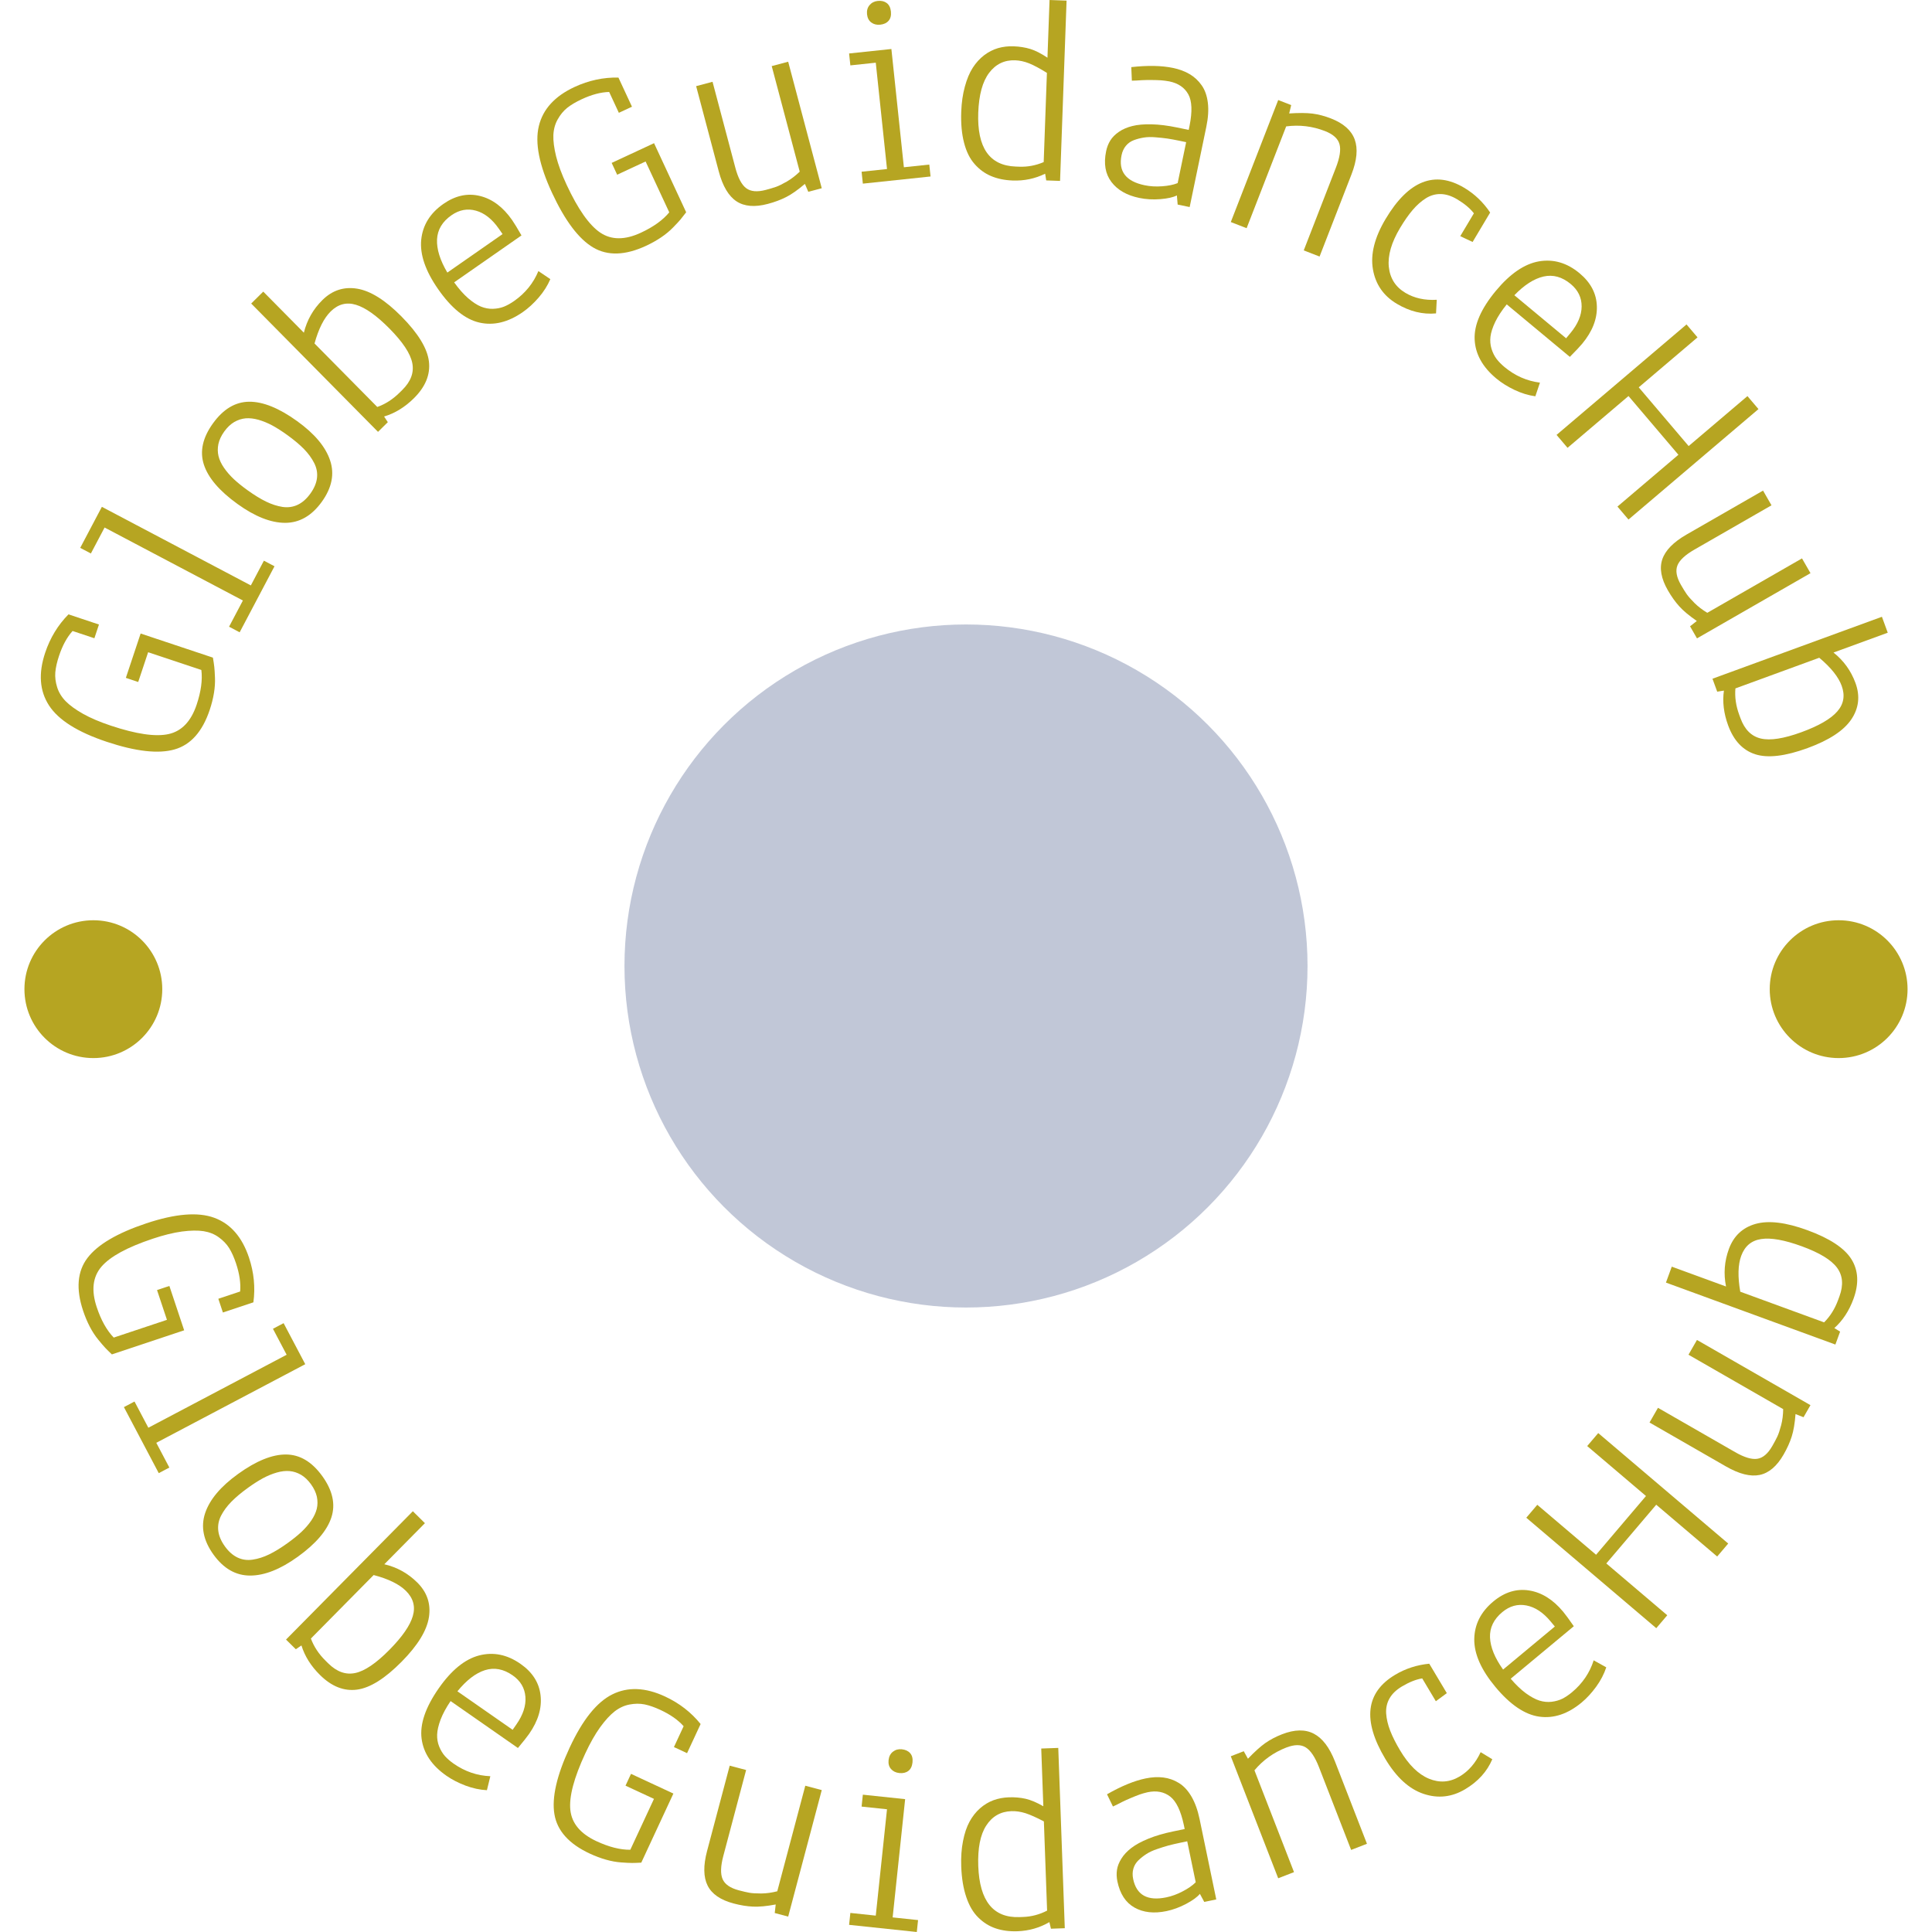 <svg viewBox="0 0 280 280" height="280" width="280" data-background-color="#ffffff" preserveAspectRatio="xMidYMid meet" id="tight-bounds" xmlns="http://www.w3.org/2000/svg" xmlns:xlink="http://www.w3.org/1999/xlink"><g><svg viewBox="0 0 280 280" height="280" width="280"><g><svg viewBox="0 0 280 280" height="280" width="280"><g id="textblocktransform"><svg viewBox="0 0 280 280" height="280" width="280" id="textblock"><g><svg viewBox="0 0 280 280" height="280" width="280"><g transform="matrix(1,0,0,1,90.503,90.503)"><svg viewBox="0 0 98.995 98.995" height="98.995" width="98.995"><g id="icon-0"><circle r="49.497" cx="49.497" cy="49.497" fill="#c1c7d7" data-fill-palette-color="accent"></circle></g></svg></g><g id="text-0"><path d="M20.382 91.815l10.475 3.492c0.091 0.531 0.157 0.969 0.196 1.314 0.04 0.345 0.074 0.868 0.102 1.568 0.032 0.709-0.017 1.458-0.146 2.247-0.129 0.789-0.332 1.6-0.61 2.431v0c-1.052 3.155-2.748 5.069-5.088 5.742-2.34 0.673-5.624 0.305-9.852-1.105v0c-4.202-1.401-6.986-3.154-8.351-5.259-1.371-2.108-1.559-4.653-0.564-7.637v0c0.719-2.158 1.846-4.015 3.38-5.57v0l4.418 1.472-0.663 1.99-3.161-1.053c-0.806 0.895-1.461 2.098-1.965 3.608v0c-0.292 0.876-0.471 1.666-0.537 2.371-0.057 0.7 0.031 1.421 0.264 2.162 0.226 0.738 0.636 1.415 1.228 2.028 0.595 0.607 1.438 1.22 2.53 1.838 1.094 0.612 2.434 1.182 4.021 1.711v0c3.701 1.234 6.496 1.64 8.386 1.219 1.898-0.425 3.251-1.85 4.06-4.276v0c0.633-1.898 0.858-3.569 0.676-5.011v0l-7.713-2.571-1.438 4.313-1.79-0.597z" fill="#b6a522" data-fill-palette-color="primary"></path><path d="M13.171 80.215l-1.545-0.815 3.138-5.947 21.59 11.391 1.892-3.587 1.536 0.811-5.049 9.569-1.536-0.81 2.005-3.799-20.045-10.577z" fill="#b6a522" data-fill-palette-color="primary"></path><path d="M47.841 66.727c0.66 1.968 0.259 3.968-1.204 5.998-1.463 2.03-3.234 3.047-5.315 3.049-2.076-0.003-4.376-0.914-6.901-2.733v0c-2.633-1.897-4.258-3.802-4.876-5.715-0.616-1.904-0.177-3.892 1.318-5.966 1.494-2.074 3.242-3.12 5.242-3.138 2.01-0.02 4.332 0.919 6.965 2.816v0c2.524 1.819 4.115 3.715 4.771 5.689zM33.951 61.16c-0.533 0.317-1.017 0.776-1.451 1.379-0.434 0.603-0.717 1.207-0.849 1.813-0.122 0.605-0.117 1.186 0.017 1.745 0.134 0.558 0.398 1.124 0.794 1.697 0.395 0.573 0.87 1.122 1.424 1.646 0.559 0.518 1.218 1.051 1.979 1.598v0c0.983 0.708 1.88 1.26 2.692 1.655 0.812 0.395 1.611 0.654 2.398 0.776 0.785 0.112 1.516 0.008 2.192-0.313 0.677-0.321 1.289-0.861 1.836-1.622 0.548-0.76 0.867-1.512 0.957-2.255 0.09-0.743-0.044-1.467-0.403-2.17-0.36-0.713-0.857-1.392-1.488-2.038-0.632-0.645-1.439-1.322-2.423-2.03v0c-0.76-0.548-1.474-1.004-2.142-1.37-0.672-0.361-1.343-0.638-2.012-0.831-0.673-0.188-1.293-0.26-1.861-0.215-0.572 0.05-1.125 0.228-1.66 0.535z" fill="#b6a522" data-fill-palette-color="primary"></path><path d="M36.405 43.991l1.749-1.728 5.885 5.953c0.451-1.829 1.347-3.406 2.689-4.732v0c1.433-1.416 3.115-1.964 5.049-1.645 1.938 0.324 4.076 1.668 6.414 4.033v0c2.418 2.446 3.742 4.619 3.972 6.517 0.225 1.894-0.502 3.671-2.182 5.332v0c-1.314 1.298-2.752 2.179-4.317 2.643v0l0.542 0.82-1.421 1.404zM45.584 49.78l9.095 9.202c1.176-0.419 2.252-1.111 3.227-2.075v0l0.4-0.395c1.242-1.228 1.723-2.531 1.442-3.91-0.276-1.374-1.371-3.029-3.285-4.966v0c-1.877-1.899-3.502-3.053-4.877-3.464-1.37-0.415-2.59-0.093-3.661 0.966v0c-0.976 0.964-1.756 2.512-2.341 4.642z" fill="#b6a522" data-fill-palette-color="primary"></path><path d="M65.429 31.197v0c-1.329 0.926-2.025 2.097-2.091 3.513-0.06 1.412 0.438 3.01 1.495 4.794v0l8.004-5.578-0.551-0.791c-0.964-1.383-2.061-2.25-3.292-2.599-1.24-0.351-2.428-0.131-3.565 0.661zM74.491 43.637v0c1.625-1.132 2.804-2.582 3.538-4.35v0l1.731 1.167c-0.404 0.942-0.969 1.834-1.696 2.675-0.732 0.845-1.497 1.545-2.293 2.099v0c-2.13 1.484-4.227 1.992-6.292 1.523-2.065-0.47-4.059-2.085-5.984-4.847v0c-1.84-2.641-2.657-5.024-2.45-7.15 0.216-2.124 1.287-3.858 3.214-5.201v0c1.735-1.209 3.498-1.593 5.289-1.153 1.797 0.436 3.355 1.601 4.675 3.495v0c0.302 0.434 0.754 1.175 1.355 2.225v0l-9.758 6.8c0.665 0.931 1.334 1.692 2.007 2.284 0.675 0.582 1.299 0.991 1.871 1.228 0.569 0.231 1.146 0.339 1.731 0.324 0.59-0.02 1.125-0.123 1.605-0.312 0.477-0.194 0.962-0.463 1.457-0.807z" fill="#b6a522" data-fill-palette-color="primary"></path><path d="M94.79 20.751l4.655 10.012c-0.324 0.431-0.597 0.779-0.82 1.045-0.223 0.266-0.58 0.65-1.07 1.151-0.494 0.51-1.071 0.989-1.734 1.437-0.662 0.448-1.391 0.857-2.186 1.227v0c-3.016 1.402-5.572 1.483-7.668 0.244-2.096-1.239-4.084-3.879-5.962-7.921v0c-1.867-4.017-2.505-7.244-1.911-9.682 0.59-2.444 2.312-4.329 5.163-5.655v0c2.063-0.959 4.187-1.415 6.371-1.368v0l1.963 4.224-1.902 0.884-1.405-3.022c-1.204 0.029-2.528 0.379-3.973 1.05v0c-0.837 0.389-1.535 0.802-2.092 1.238-0.548 0.439-1.012 0.998-1.39 1.676-0.381 0.672-0.592 1.434-0.631 2.286-0.033 0.849 0.101 1.883 0.401 3.101 0.307 1.215 0.813 2.581 1.518 4.098v0c1.645 3.537 3.269 5.848 4.873 6.933 1.613 1.088 3.578 1.093 5.895 0.015v0c1.814-0.843 3.183-1.827 4.108-2.95v0l-3.428-7.372-4.123 1.917-0.795-1.711z" fill="#b6a522" data-fill-palette-color="primary"></path><path d="M115.902 24.877v0l-4.059-15.299 2.386-0.633 4.865 18.335-1.95 0.518-0.491-1.147c-1.028 0.875-1.929 1.509-2.704 1.901-0.78 0.401-1.671 0.734-2.674 1v0c-1.889 0.501-3.404 0.374-4.546-0.382-1.144-0.763-1.997-2.205-2.56-4.326v0l-3.279-12.36 2.377-0.631 3.305 12.457c0.395 1.488 0.92 2.477 1.576 2.967 0.656 0.49 1.602 0.572 2.838 0.244v0c0.621-0.165 1.124-0.316 1.51-0.453 0.379-0.135 0.897-0.39 1.552-0.765 0.647-0.379 1.265-0.855 1.854-1.426z" fill="#b6a522" data-fill-palette-color="primary"></path><path d="M125.657 2.074v0c-0.056-0.532 0.065-0.976 0.364-1.33 0.299-0.355 0.695-0.558 1.187-0.61v0c0.526-0.056 0.96 0.047 1.304 0.306 0.344 0.26 0.545 0.669 0.605 1.228 0.06 0.566-0.051 1.011-0.333 1.338-0.282 0.326-0.686 0.517-1.212 0.572v0c-0.506 0.053-0.937-0.052-1.295-0.318-0.358-0.265-0.564-0.66-0.62-1.186zM126.923 9.086l-3.683 0.39-0.183-1.727 6.129-0.648 1.811 17.139 3.683-0.39 0.183 1.727-9.812 1.037-0.183-1.727 3.684-0.389z" fill="#b6a522" data-fill-palette-color="primary"></path><path d="M151.806 8.366l0.303-8.366 2.467 0.089-0.944 26.13-2.006-0.073-0.156-0.969c-1.466 0.717-3.031 1.046-4.696 0.985v0c-1.177-0.043-2.224-0.258-3.14-0.646-0.91-0.381-1.706-0.962-2.388-1.743-0.688-0.775-1.197-1.801-1.526-3.079-0.336-1.278-0.472-2.776-0.41-4.494v0c0.049-1.344 0.223-2.56 0.524-3.647 0.294-1.087 0.675-1.998 1.143-2.731 0.468-0.726 1.019-1.332 1.653-1.818 0.633-0.479 1.309-0.823 2.025-1.032 0.71-0.202 1.46-0.289 2.25-0.26v0c0.869 0.031 1.678 0.161 2.426 0.389 0.748 0.235 1.573 0.656 2.475 1.265zM151.26 23.492v0l0.467-12.93c-1.028-0.64-1.885-1.099-2.572-1.378-0.693-0.273-1.367-0.421-2.022-0.445v0c-1.565-0.057-2.825 0.551-3.782 1.822-0.956 1.264-1.481 3.187-1.575 5.768v0c-0.183 5.069 1.624 7.672 5.423 7.809v0l0.532 0.02c1.21 0.044 2.387-0.178 3.529-0.666z" fill="#b6a522" data-fill-palette-color="primary"></path><path d="M162.545 22.494v0c-0.485 2.339 0.631 3.791 3.35 4.355v0c0.799 0.166 1.643 0.215 2.532 0.147 0.888-0.062 1.637-0.214 2.248-0.457v0l1.232-5.935-1.052-0.219c-0.603-0.125-1.159-0.227-1.669-0.305-0.511-0.072-1.083-0.133-1.715-0.182-0.631-0.056-1.197-0.043-1.699 0.037-0.502 0.08-0.982 0.206-1.442 0.377-0.467 0.176-0.852 0.449-1.153 0.817-0.308 0.367-0.519 0.822-0.632 1.365zM164.038 11.692l-0.084-1.965c2.379-0.265 4.39-0.227 6.035 0.115v0c0.93 0.193 1.739 0.494 2.426 0.903 0.694 0.411 1.275 0.951 1.744 1.623 0.47 0.665 0.767 1.506 0.892 2.522 0.124 1.017 0.051 2.177-0.221 3.481v0l-2.415 11.636-1.739-0.361-0.114-1.326c-0.528 0.273-1.324 0.453-2.388 0.54-1.07 0.085-2.09 0.028-3.06-0.174v0c-1.808-0.375-3.155-1.147-4.04-2.315-0.885-1.168-1.14-2.656-0.765-4.464v0c0.12-0.577 0.323-1.095 0.609-1.554 0.287-0.46 0.701-0.876 1.244-1.249 0.542-0.373 1.188-0.652 1.937-0.839 0.757-0.191 1.69-0.275 2.799-0.249 1.109 0.025 2.348 0.18 3.717 0.464v0l1.661 0.345 0.124-0.6c0.415-2.067 0.355-3.586-0.181-4.558-0.541-0.98-1.458-1.604-2.748-1.872v0c-0.19-0.039-0.398-0.072-0.626-0.099-0.22-0.025-0.414-0.045-0.582-0.06-0.168-0.014-0.398-0.025-0.691-0.03-0.294 0-0.508-0.003-0.643-0.011-0.142-0.009-0.388-0.009-0.738 0.001-0.358 0.014-0.585 0.022-0.682 0.022-0.091 0.009-0.343 0.024-0.758 0.048-0.42 0.015-0.658 0.024-0.713 0.026z" fill="#b6a522" data-fill-palette-color="primary"></path><path d="M186.402 18.318v0l-5.733 14.754-2.292-0.891 6.87-17.682 1.881 0.73-0.288 1.213c1.386-0.093 2.514-0.086 3.383 0.022 0.867 0.114 1.753 0.347 2.658 0.699v0c1.821 0.708 2.973 1.726 3.454 3.055 0.482 1.329 0.325 3.016-0.47 5.061v0l-4.624 11.901-2.293-0.891 4.657-11.985c0.57-1.466 0.745-2.6 0.526-3.403-0.217-0.809-0.918-1.444-2.103-1.905v0c-1.821-0.708-3.697-0.934-5.626-0.678z" fill="#b6a522" data-fill-palette-color="primary"></path><path d="M208.224 43.447v0l-0.102 1.973c-1.931 0.181-3.827-0.285-5.689-1.395v0c-1.931-1.152-3.084-2.817-3.459-4.997-0.375-2.179 0.238-4.611 1.838-7.294v0c3.318-5.563 7.118-7.067 11.4-4.514v0c1.494 0.891 2.745 2.086 3.753 3.583v0l-2.545 4.267-1.788-0.844 1.975-3.31c-0.553-0.719-1.363-1.398-2.432-2.035v0c-0.816-0.487-1.604-0.739-2.366-0.757-0.761-0.018-1.483 0.187-2.165 0.613-0.677 0.43-1.315 0.996-1.914 1.699-0.595 0.697-1.201 1.563-1.818 2.597v0c-1.258 2.109-1.803 3.989-1.634 5.64 0.171 1.66 0.971 2.917 2.402 3.77v0c1.293 0.771 2.808 1.106 4.544 1.004z" fill="#b6a522" data-fill-palette-color="primary"></path><path d="M227.64 41.16v0c-1.245-1.035-2.559-1.397-3.942-1.084-1.377 0.317-2.786 1.221-4.226 2.712v0l7.501 6.238 0.616-0.741c1.078-1.297 1.623-2.584 1.633-3.863 0.01-1.289-0.518-2.376-1.582-3.262zM218.048 53.196v0c1.523 1.266 3.234 2.019 5.133 2.258v0l-0.667 1.979c-1.015-0.139-2.025-0.448-3.028-0.926-1.009-0.482-1.886-1.033-2.633-1.654v0c-1.996-1.66-3.042-3.548-3.136-5.663-0.095-2.115 0.934-4.467 3.086-7.055v0c2.058-2.475 4.139-3.894 6.244-4.259 2.106-0.355 4.061 0.218 5.867 1.72v0c1.626 1.352 2.464 2.95 2.515 4.794 0.056 1.848-0.654 3.659-2.13 5.434v0c-0.338 0.406-0.933 1.038-1.786 1.896v0l-9.145-7.605c-0.721 0.888-1.278 1.735-1.67 2.542-0.382 0.805-0.611 1.515-0.687 2.13-0.072 0.61-0.023 1.195 0.147 1.754 0.175 0.564 0.417 1.052 0.726 1.465 0.313 0.408 0.701 0.805 1.164 1.19z" fill="#b6a522" data-fill-palette-color="primary"></path><path d="M244.732 64.647l8.52-7.24 1.599 1.881-18.838 16.009-1.599-1.881 8.834-7.508-7.234-8.512-8.834 7.507-1.592-1.874 18.837-16.009 1.593 1.874-8.52 7.241z" fill="#b6a522" data-fill-palette-color="primary"></path><path d="M247.435 88.812v0l13.725-7.885 1.23 2.141-16.449 9.45-1.005-1.749 0.98-0.772c-1.111-0.766-1.957-1.472-2.537-2.119-0.589-0.649-1.142-1.424-1.659-2.323v0c-0.973-1.694-1.243-3.191-0.808-4.49 0.44-1.302 1.612-2.5 3.515-3.594v0l11.087-6.37 1.225 2.132-11.174 6.421c-1.334 0.767-2.154 1.531-2.457 2.291-0.304 0.761-0.137 1.696 0.499 2.804v0c0.32 0.557 0.596 1.004 0.829 1.341 0.229 0.331 0.609 0.765 1.141 1.301 0.534 0.527 1.154 1 1.858 1.421z" fill="#b6a522" data-fill-palette-color="primary"></path><path d="M272.742 89.388l0.844 2.309-7.862 2.875c1.475 1.17 2.537 2.642 3.186 4.414v0c0.692 1.892 0.49 3.65-0.604 5.276-1.1 1.628-3.212 3.013-6.336 4.155v0c-3.23 1.181-5.757 1.482-7.579 0.901-1.816-0.583-3.13-1.983-3.941-4.202v0c-0.634-1.735-0.837-3.409-0.608-5.025v0l-0.971 0.152-0.686-1.876zM263.66 95.327l-12.151 4.443c-0.108 1.244 0.073 2.51 0.544 3.798v0l0.194 0.528c0.6 1.64 1.585 2.619 2.955 2.938 1.364 0.321 3.325 0.013 5.882-0.922v0c2.507-0.917 4.234-1.915 5.179-2.995 0.947-1.073 1.162-2.317 0.645-3.73v0c-0.471-1.288-1.554-2.642-3.248-4.06z" fill="#b6a522" data-fill-palette-color="primary"></path><path d="M26.69 192.798l-10.475 3.492c-0.391-0.37-0.707-0.681-0.945-0.933-0.239-0.252-0.58-0.65-1.023-1.194-0.451-0.548-0.861-1.176-1.231-1.885-0.37-0.709-0.694-1.479-0.971-2.311v0c-1.052-3.155-0.843-5.704 0.625-7.646 1.468-1.943 4.317-3.618 8.544-5.028v0c4.202-1.401 7.481-1.669 9.836-0.803 2.361 0.863 4.04 2.787 5.035 5.77v0c0.719 2.158 0.932 4.32 0.638 6.485v0l-4.419 1.473-0.663-1.99 3.161-1.054c0.108-1.2-0.09-2.555-0.593-4.066v0c-0.292-0.876-0.623-1.616-0.994-2.219-0.375-0.595-0.877-1.118-1.507-1.571-0.624-0.455-1.357-0.75-2.2-0.885-0.84-0.129-1.882-0.113-3.127 0.047-1.242 0.167-2.657 0.515-4.243 1.045v0c-3.701 1.234-6.181 2.586-7.44 4.056-1.263 1.479-1.491 3.431-0.682 5.856v0c0.633 1.898 1.455 3.37 2.466 4.415v0l7.713-2.571-1.438-4.313 1.79-0.597z" fill="#b6a522" data-fill-palette-color="primary"></path><path d="M39.558 192.578l1.544-0.815 3.138 5.948-21.589 11.391 1.892 3.587-1.536 0.81-5.049-9.57 1.536-0.81 2.005 3.799 20.044-10.576z" fill="#b6a522" data-fill-palette-color="primary"></path><path d="M36.248 228.342c-2.076 0.003-3.846-1.011-5.309-3.041-1.463-2.03-1.866-4.033-1.21-6.007 0.66-1.968 2.252-3.862 4.777-5.681v0c2.633-1.897 4.955-2.836 6.964-2.816 2.001 0.018 3.748 1.064 5.243 3.138 1.494 2.074 1.933 4.063 1.317 5.967-0.618 1.913-2.243 3.818-4.875 5.715v0c-2.524 1.819-4.827 2.727-6.907 2.725zM45.925 216.928c-0.132-0.606-0.415-1.211-0.849-1.813-0.434-0.603-0.918-1.062-1.451-1.379-0.535-0.307-1.088-0.486-1.66-0.536-0.572-0.05-1.192 0.022-1.862 0.215-0.669 0.193-1.339 0.47-2.011 0.831-0.668 0.366-1.382 0.823-2.143 1.371v0c-0.983 0.708-1.79 1.385-2.422 2.03-0.632 0.645-1.13 1.322-1.494 2.029-0.355 0.709-0.487 1.436-0.397 2.179 0.09 0.743 0.409 1.495 0.956 2.255 0.548 0.76 1.16 1.3 1.836 1.621 0.677 0.321 1.405 0.422 2.187 0.305 0.791-0.116 1.592-0.372 2.404-0.767 0.812-0.395 1.709-0.947 2.692-1.655v0c0.76-0.548 1.419-1.08 1.978-1.599 0.555-0.523 1.03-1.072 1.425-1.645 0.391-0.579 0.656-1.145 0.794-1.698 0.134-0.558 0.14-1.14 0.017-1.744z" fill="#b6a522" data-fill-palette-color="primary"></path><path d="M59.833 219.021l1.749 1.729-5.884 5.953c1.834 0.429 3.422 1.307 4.763 2.634v0c1.433 1.416 2.001 3.092 1.705 5.029-0.301 1.942-1.62 4.095-3.958 6.461v0c-2.418 2.446-4.575 3.796-6.471 4.048-1.891 0.248-3.677-0.459-5.357-2.119v0c-1.314-1.298-2.211-2.727-2.693-4.286v0l-0.813 0.552-1.421-1.404zM54.152 228.267l-9.094 9.202c0.433 1.171 1.137 2.239 2.112 3.202v0l0.4 0.396c1.242 1.228 2.551 1.693 3.926 1.396 1.37-0.292 3.013-1.406 4.927-3.343v0c1.877-1.899 3.012-3.538 3.407-4.918 0.399-1.375 0.063-2.591-1.008-3.649v0c-0.976-0.964-2.532-1.726-4.67-2.286z" fill="#b6a522" data-fill-palette-color="primary"></path><path d="M74.292 242.801v0c-1.329-0.926-2.668-1.174-4.019-0.745-1.345 0.433-2.672 1.453-3.981 3.061v0l8.004 5.578 0.551-0.79c0.964-1.383 1.397-2.713 1.3-3.989-0.1-1.285-0.718-2.323-1.854-3.115zM65.758 255.609v0c1.625 1.132 3.394 1.737 5.306 1.813v0l-0.496 2.028c-1.024-0.053-2.056-0.275-3.096-0.665-1.046-0.395-1.967-0.869-2.763-1.424v0c-2.13-1.484-3.332-3.276-3.607-5.376-0.274-2.1 0.551-4.53 2.476-7.292v0c1.84-2.641 3.793-4.232 5.86-4.774 2.068-0.533 4.065-0.128 5.992 1.216v0c1.735 1.209 2.706 2.73 2.912 4.562 0.213 1.837-0.341 3.702-1.661 5.596v0c-0.302 0.434-0.842 1.114-1.618 2.041v0l-9.758-6.801c-0.643 0.946-1.126 1.838-1.447 2.674-0.312 0.834-0.481 1.561-0.505 2.181-0.02 0.614 0.078 1.192 0.296 1.735 0.223 0.547 0.505 1.013 0.848 1.399 0.347 0.38 0.767 0.743 1.261 1.087z" fill="#b6a522" data-fill-palette-color="primary"></path><path d="M97.593 259.936l-4.654 10.012c-0.538 0.03-0.981 0.046-1.328 0.046-0.347 0.001-0.87-0.025-1.569-0.076-0.708-0.049-1.447-0.182-2.217-0.4-0.77-0.218-1.552-0.511-2.346-0.88v0c-3.016-1.402-4.725-3.304-5.129-5.706-0.404-2.401 0.334-5.623 2.212-9.663v0c1.867-4.017 3.924-6.584 6.171-7.702 2.249-1.124 4.8-1.023 7.652 0.303v0c2.063 0.959 3.78 2.289 5.152 3.989v0l-1.964 4.223-1.902-0.884 1.405-3.022c-0.798-0.902-1.919-1.689-3.364-2.361v0c-0.837-0.389-1.602-0.656-2.295-0.801-0.689-0.136-1.415-0.13-2.177 0.017-0.759 0.141-1.477 0.472-2.154 0.991-0.671 0.522-1.375 1.291-2.112 2.305-0.731 1.018-1.45 2.285-2.155 3.802v0c-1.645 3.537-2.365 6.269-2.161 8.194 0.208 1.934 1.471 3.44 3.789 4.518v0c1.814 0.843 3.449 1.256 4.903 1.239v0l3.427-7.373-4.123-1.916 0.796-1.711z" fill="#b6a522" data-fill-palette-color="primary"></path><path d="M112.649 274.098v0l4.06-15.299 2.386 0.633-4.865 18.336-1.95-0.518 0.142-1.239c-1.326 0.25-2.423 0.354-3.291 0.31-0.876-0.039-1.815-0.191-2.818-0.457v0c-1.889-0.501-3.141-1.363-3.758-2.586-0.615-1.229-0.642-2.905-0.079-5.026v0l3.28-12.36 2.377 0.631-3.305 12.457c-0.395 1.488-0.429 2.607-0.102 3.358 0.327 0.751 1.108 1.291 2.343 1.619v0c0.621 0.165 1.133 0.283 1.536 0.355 0.397 0.071 0.972 0.106 1.727 0.105 0.75-0.009 1.522-0.115 2.317-0.319z" fill="#b6a522" data-fill-palette-color="primary"></path><path d="M128.78 255.092v0c0.056-0.532 0.268-0.941 0.634-1.225 0.366-0.284 0.796-0.4 1.288-0.348v0c0.526 0.056 0.929 0.246 1.212 0.572 0.282 0.326 0.393 0.768 0.334 1.327-0.06 0.566-0.262 0.978-0.606 1.238-0.344 0.26-0.778 0.362-1.304 0.307v0c-0.506-0.053-0.906-0.247-1.2-0.581-0.294-0.334-0.414-0.764-0.358-1.29zM128.552 262.214l-3.683-0.389 0.182-1.727 6.129 0.648-1.811 17.138 3.683 0.389-0.182 1.727-9.812-1.037 0.182-1.727 3.683 0.39z" fill="#b6a522" data-fill-palette-color="primary"></path><path d="M151.208 261.776l-0.303-8.366 2.468-0.089 0.944 26.13-2.006 0.072-0.226-0.956c-1.41 0.821-2.947 1.262-4.612 1.322v0c-1.177 0.043-2.237-0.097-3.179-0.417-0.935-0.314-1.771-0.837-2.507-1.567-0.743-0.723-1.324-1.71-1.744-2.96-0.427-1.25-0.671-2.734-0.734-4.453v0c-0.049-1.344 0.038-2.569 0.259-3.675 0.214-1.106 0.529-2.041 0.943-2.807 0.415-0.758 0.92-1.403 1.518-1.933 0.597-0.524 1.246-0.915 1.946-1.175 0.694-0.253 1.435-0.393 2.224-0.422v0c0.869-0.031 1.685 0.04 2.449 0.213 0.763 0.18 1.616 0.541 2.56 1.083zM151.754 276.902v0l-0.467-12.929c-1.072-0.564-1.96-0.96-2.664-1.19-0.711-0.222-1.394-0.321-2.05-0.297v0c-1.565 0.057-2.778 0.753-3.641 2.09-0.863 1.33-1.247 3.286-1.154 5.867v0c0.183 5.069 2.174 7.535 5.972 7.397v0l0.532-0.019c1.21-0.044 2.368-0.35 3.472-0.919z" fill="#b6a522" data-fill-palette-color="primary"></path><path d="M164.225 272.316v0c0.485 2.339 2.088 3.226 4.806 2.662v0c0.799-0.166 1.593-0.457 2.382-0.874 0.79-0.41 1.416-0.848 1.88-1.313v0l-1.232-5.936-1.052 0.219c-0.603 0.125-1.154 0.253-1.652 0.384-0.498 0.137-1.046 0.309-1.646 0.516-0.601 0.2-1.116 0.437-1.544 0.71-0.428 0.273-0.819 0.58-1.173 0.919-0.358 0.348-0.603 0.75-0.733 1.209-0.137 0.459-0.149 0.96-0.036 1.504zM161.296 261.811l-0.859-1.769c2.077-1.19 3.937-1.955 5.582-2.296v0c0.93-0.193 1.792-0.239 2.585-0.137 0.8 0.101 1.549 0.365 2.246 0.795 0.696 0.423 1.303 1.076 1.821 1.959 0.518 0.883 0.913 1.977 1.184 3.281v0l2.415 11.636-1.74 0.361-0.632-1.171c-0.376 0.461-1.035 0.943-1.976 1.445-0.948 0.504-1.907 0.857-2.876 1.059v0c-1.808 0.375-3.351 0.203-4.628-0.516-1.277-0.719-2.103-1.983-2.478-3.791v0c-0.12-0.577-0.139-1.133-0.06-1.669 0.08-0.536 0.295-1.083 0.644-1.64 0.349-0.558 0.83-1.071 1.444-1.54 0.619-0.477 1.441-0.924 2.468-1.343 1.027-0.418 2.225-0.769 3.595-1.054v0l1.661-0.344-0.125-0.6c-0.441-2.061-1.102-3.431-1.98-4.11-0.887-0.684-1.976-0.892-3.266-0.624v0c-0.19 0.039-0.394 0.092-0.613 0.158-0.212 0.065-0.398 0.124-0.558 0.178-0.16 0.054-0.375 0.136-0.646 0.247-0.269 0.117-0.468 0.2-0.595 0.246-0.134 0.048-0.359 0.146-0.677 0.294-0.323 0.156-0.528 0.253-0.616 0.292-0.08 0.044-0.305 0.159-0.676 0.346-0.379 0.181-0.594 0.284-0.644 0.307z" fill="#b6a522" data-fill-palette-color="primary"></path><path d="M181.805 256.569v0l5.733 14.754-2.292 0.89-6.871-17.682 1.881-0.73 0.606 1.088c0.959-1.004 1.796-1.76 2.511-2.267 0.717-0.501 1.528-0.927 2.432-1.279v0c1.821-0.708 3.358-0.734 4.61-0.079 1.252 0.655 2.276 2.005 3.071 4.05v0l4.624 11.901-2.292 0.891-4.657-11.985c-0.57-1.466-1.206-2.421-1.91-2.865-0.706-0.451-1.652-0.446-2.837 0.015v0c-1.821 0.708-3.357 1.807-4.609 3.298z" fill="#b6a522" data-fill-palette-color="primary"></path><path d="M214.588 253.937v0l1.687 1.026c-0.759 1.785-2.069 3.233-3.93 4.344v0c-1.931 1.152-3.944 1.375-6.041 0.669-2.096-0.705-3.944-2.4-5.545-5.083v0c-3.318-5.563-2.837-9.621 1.444-12.175v0c1.494-0.891 3.139-1.425 4.936-1.601v0l2.546 4.267-1.592 1.172-1.975-3.31c-0.895 0.145-1.878 0.536-2.946 1.173v0c-0.816 0.487-1.413 1.061-1.79 1.722-0.377 0.661-0.54 1.393-0.489 2.197 0.056 0.8 0.252 1.63 0.586 2.491 0.331 0.855 0.804 1.799 1.421 2.833v0c1.258 2.109 2.653 3.482 4.186 4.118 1.542 0.639 3.028 0.531 4.459-0.322v0c1.293-0.771 2.307-1.945 3.043-3.521z" fill="#b6a522" data-fill-palette-color="primary"></path><path d="M217.728 233.637v0c-1.245 1.035-1.84 2.261-1.785 3.677 0.06 1.412 0.692 2.962 1.896 4.651v0l7.501-6.238-0.616-0.741c-1.078-1.297-2.245-2.067-3.501-2.311-1.265-0.245-2.43 0.076-3.495 0.962zM227.813 245.262v0c1.523-1.266 2.575-2.811 3.156-4.635v0l1.824 1.016c-0.322 0.973-0.81 1.909-1.463 2.809-0.658 0.904-1.36 1.666-2.106 2.287v0c-1.996 1.66-4.043 2.344-6.14 2.051-2.097-0.293-4.222-1.733-6.373-4.321v0c-2.058-2.475-3.074-4.78-3.049-6.915 0.035-2.135 0.955-3.953 2.761-5.455v0c1.626-1.352 3.35-1.885 5.171-1.599 1.827 0.282 3.479 1.311 4.955 3.086v0c0.338 0.406 0.851 1.107 1.539 2.101v0l-9.145 7.605c0.742 0.871 1.473 1.573 2.194 2.105 0.722 0.522 1.378 0.877 1.969 1.065 0.587 0.182 1.171 0.241 1.752 0.175 0.586-0.07 1.111-0.219 1.573-0.447 0.459-0.233 0.919-0.543 1.382-0.928z" fill="#b6a522" data-fill-palette-color="primary"></path><path d="M238.549 216.814l-8.52-7.241 1.599-1.881 18.838 16.009-1.599 1.881-8.834-7.507-7.234 8.513 8.833 7.507-1.592 1.874-18.838-16.009 1.593-1.874 8.52 7.241z" fill="#b6a522" data-fill-palette-color="primary"></path><path d="M258.432 204.222v0l-13.724-7.885 1.23-2.141 16.448 9.45-1.005 1.75-1.16-0.459c-0.102 1.346-0.286 2.432-0.553 3.259-0.264 0.836-0.655 1.704-1.172 2.603v0c-0.973 1.694-2.131 2.681-3.471 2.96-1.347 0.276-2.972-0.133-4.875-1.226v0l-11.088-6.371 1.225-2.132 11.175 6.42c1.334 0.767 2.407 1.09 3.217 0.969 0.81-0.121 1.534-0.735 2.171-1.844v0c0.32-0.557 0.567-1.021 0.741-1.391 0.171-0.365 0.354-0.912 0.549-1.641 0.186-0.727 0.283-1.5 0.292-2.321z" fill="#b6a522" data-fill-palette-color="primary"></path><path d="M241.442 185.883l0.844-2.31 7.862 2.875c-0.372-1.846-0.234-3.655 0.414-5.428v0c0.692-1.892 1.98-3.106 3.864-3.641 1.891-0.534 4.398-0.23 7.522 0.912v0c3.23 1.181 5.354 2.581 6.372 4.2 1.012 1.617 1.112 3.534 0.301 5.753v0c-0.634 1.735-1.56 3.145-2.776 4.232v0l0.839 0.51-0.686 1.876zM252.212 187.203l12.151 4.443c0.885-0.881 1.563-1.965 2.034-3.253v0l0.193-0.528c0.6-1.64 0.479-3.024-0.363-4.151-0.836-1.125-2.532-2.155-5.09-3.091v0c-2.507-0.917-4.47-1.268-5.888-1.052-1.416 0.209-2.382 1.02-2.9 2.435v0c-0.471 1.288-0.517 3.021-0.137 5.197z" fill="#b6a522" data-fill-palette-color="primary"></path><path d="M3.542 143.358c0-5.516 4.472-9.987 9.988-9.988 5.516 0 9.987 4.472 9.987 9.988 0 5.516-4.472 9.987-9.987 9.987-5.516 0-9.987-4.472-9.988-9.987z" fill="#b6a522" data-fill-palette-color="primary"></path><path d="M256.483 143.358c0-5.516 4.472-9.987 9.987-9.988 5.516 0 9.987 4.472 9.988 9.988 0 5.516-4.472 9.987-9.988 9.987-5.516 0-9.987-4.472-9.987-9.987z" fill="#b6a522" data-fill-palette-color="primary"></path></g><g id="text-1"></g></svg></g></svg></g></svg></g></svg></g><defs></defs></svg>